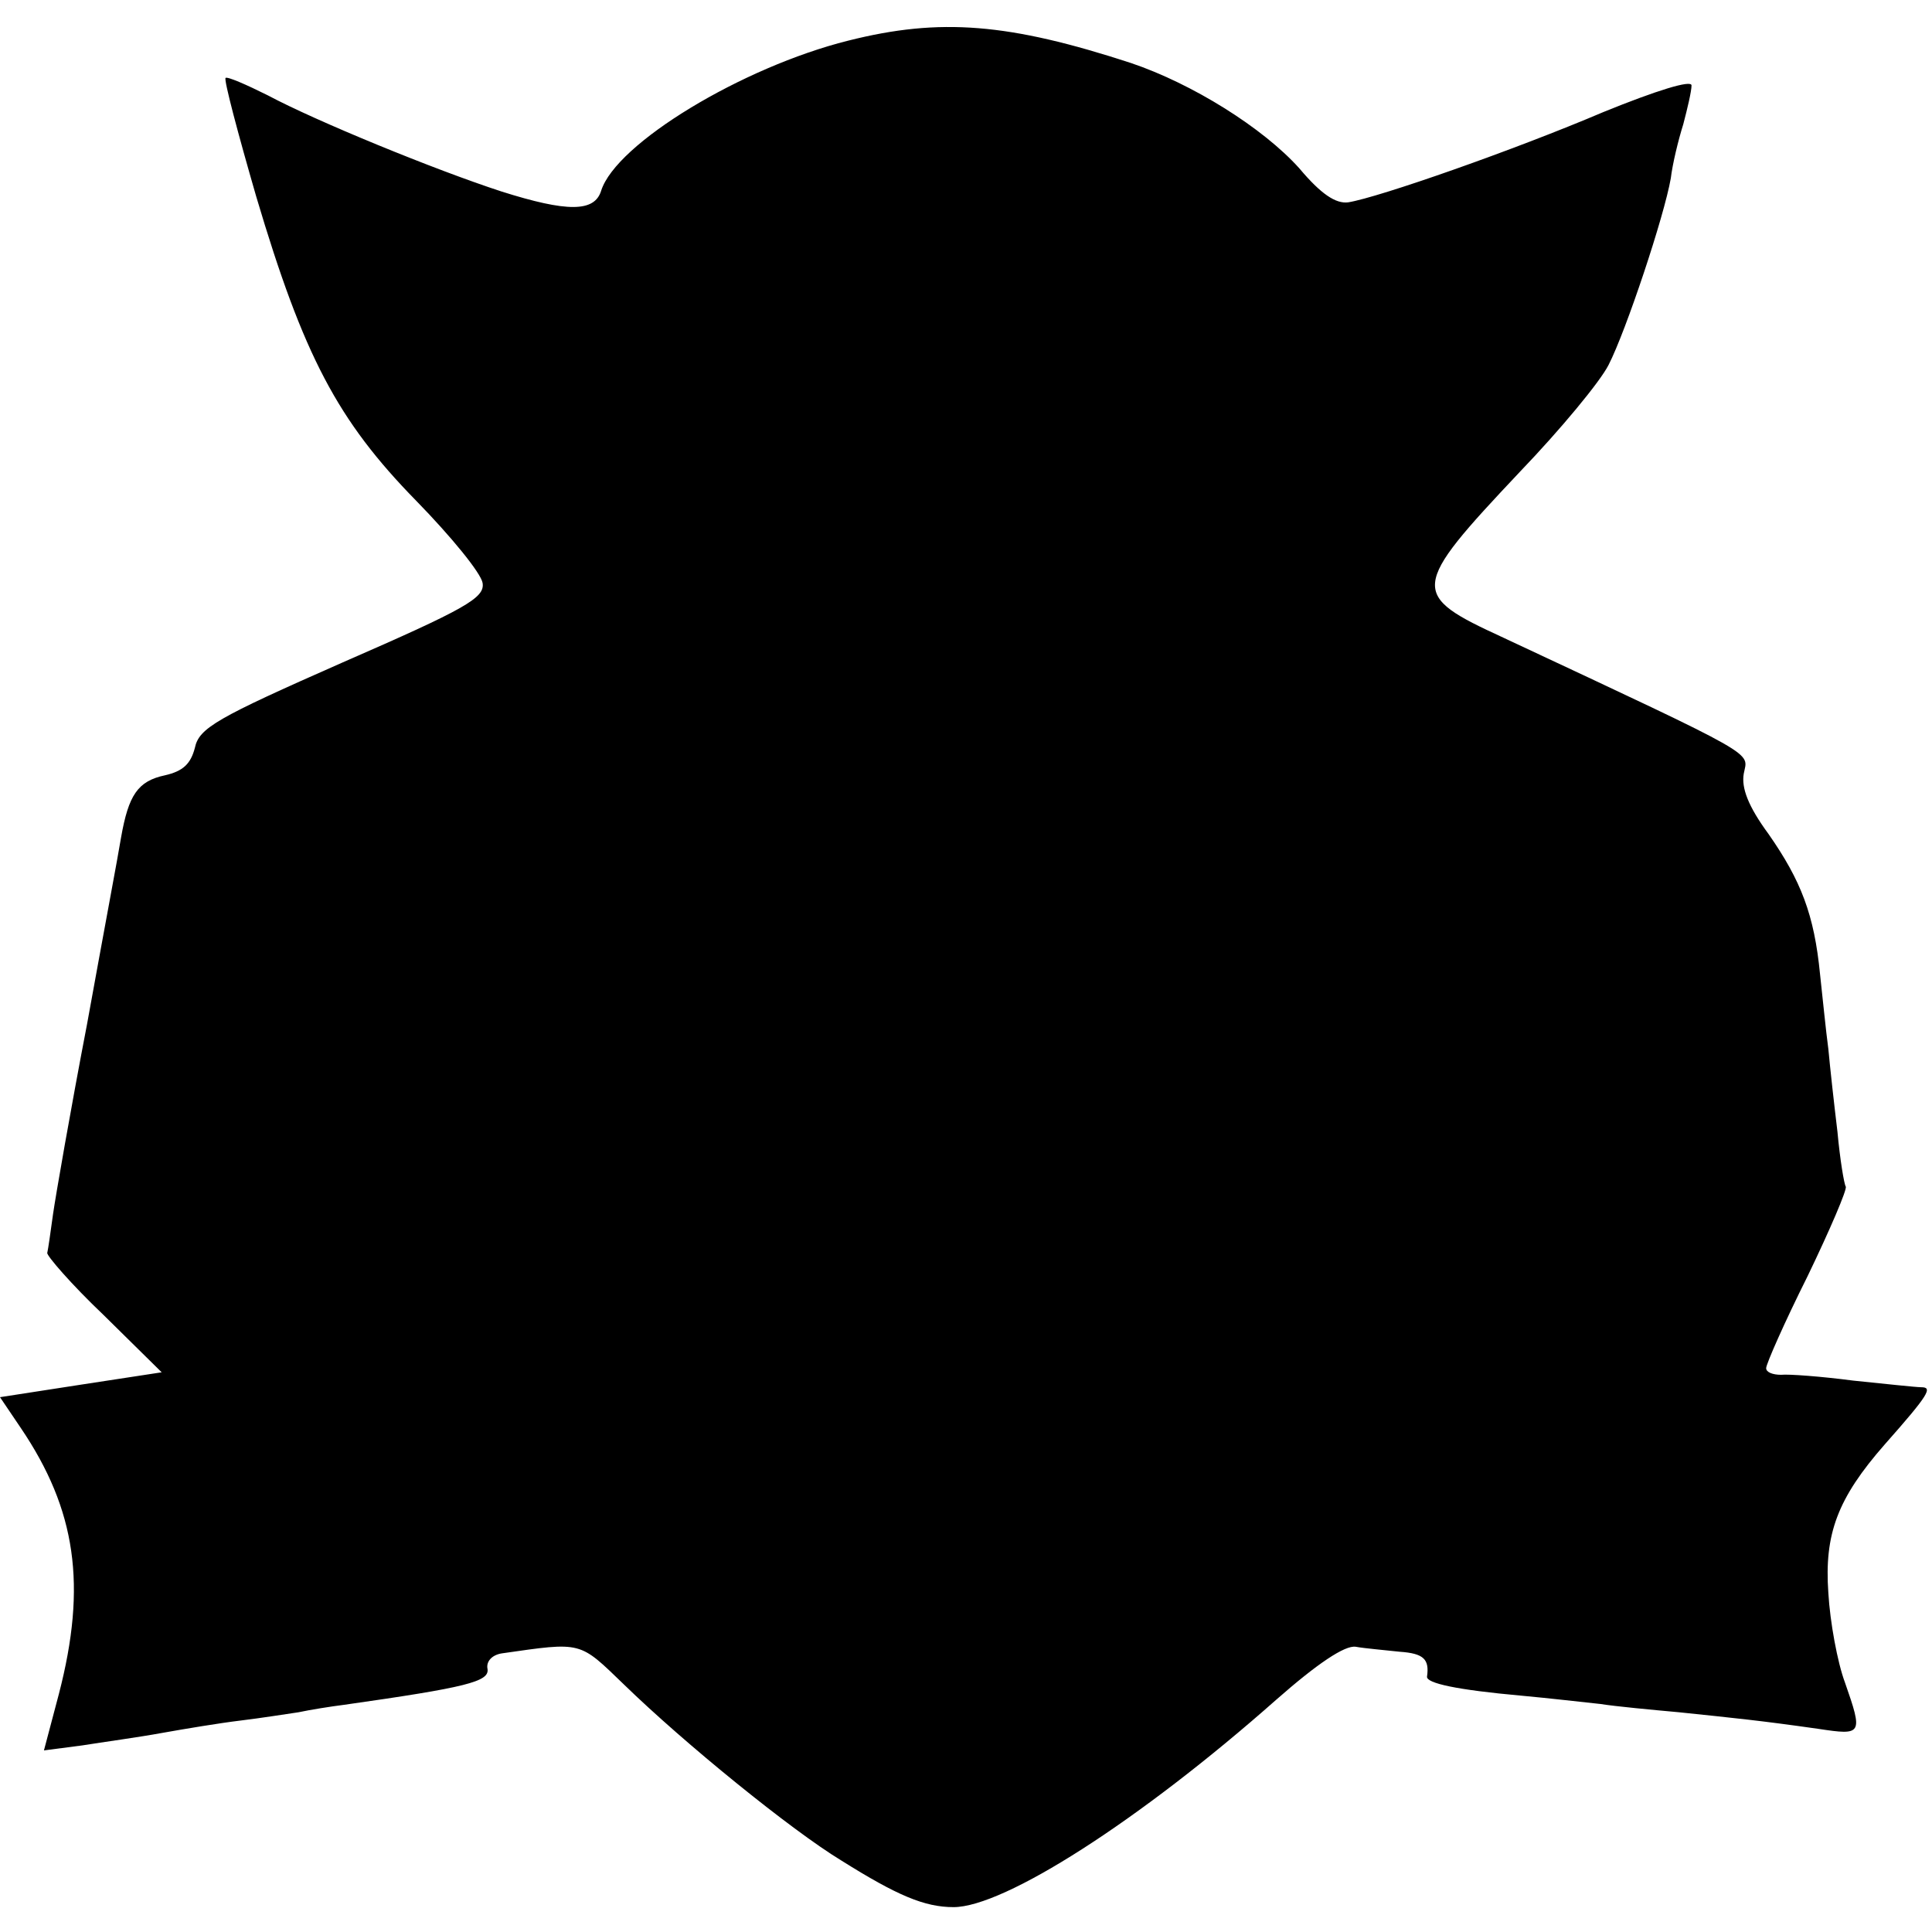 <?xml version="1.0" standalone="no"?>
<!DOCTYPE svg PUBLIC "-//W3C//DTD SVG 20010904//EN"
 "http://www.w3.org/TR/2001/REC-SVG-20010904/DTD/svg10.dtd">
<svg version="1.0" xmlns="http://www.w3.org/2000/svg"
 width="233pt" height="233pt" viewBox="0 0 233 233"
 preserveAspectRatio="xMidYMid meet">
<g transform="translate(0,233) scale(0.1,-0.1)"
fill="#000000" stroke="none">
<path d="M1023 2281 c-128 -32 -280 -124 -298 -181 -8 -26 -41 -26 -120 -1
-80 26 -224 85 -282 116 -26 13 -49 23 -51 21 -2 -3 15 -67 37 -143 57 -192
98 -270 193 -367 42 -43 78 -87 80 -99 3 -18 -20 -31 -169 -96 -152 -67 -173
-79 -178 -103 -5 -19 -14 -28 -36 -33 -33 -7 -44 -24 -53 -75 -3 -19 -22 -120
-41 -225 -20 -104 -38 -208 -41 -229 -3 -22 -6 -43 -7 -47 -1 -3 29 -38 68
-75 l70 -69 -98 -15 -97 -15 25 -37 c67 -99 80 -190 46 -321 l-18 -68 46 6
c25 4 69 10 96 15 28 5 70 12 95 15 25 3 56 8 70 10 14 3 39 7 55 9 148 21
175 28 173 43 -2 9 5 17 17 19 98 14 93 15 148 -38 72 -70 201 -175 262 -212
67 -42 100 -56 135 -56 61 0 224 104 389 250 50 44 83 66 96 64 11 -2 35 -4
53 -6 29 -2 36 -9 33 -30 -1 -8 36 -16 114 -23 33 -3 76 -8 95 -10 19 -3 62
-7 95 -10 67 -7 98 -10 168 -20 53 -8 54 -7 32 56 -9 24 -18 73 -20 108 -5 71
11 114 68 179 54 61 58 69 44 69 -6 0 -43 4 -82 8 -38 5 -78 8 -87 7 -10 0
-18 3 -18 8 0 5 22 55 50 111 27 56 48 105 46 108 -2 3 -7 33 -10 66 -4 33 -9
78 -11 100 -3 22 -7 63 -10 90 -7 72 -23 113 -62 169 -25 34 -33 56 -30 73 5
27 24 17 -290 164 -113 52 -113 59 20 200 49 51 97 109 107 129 21 41 67 179
75 225 2 17 9 46 15 65 5 19 10 40 10 47 0 7 -42 -6 -106 -32 -108 -46 -271
-103 -308 -109 -15 -2 -33 10 -59 41 -44 49 -129 102 -203 127 -147 48 -230
55 -341 27z"/>
</g>
</svg>
